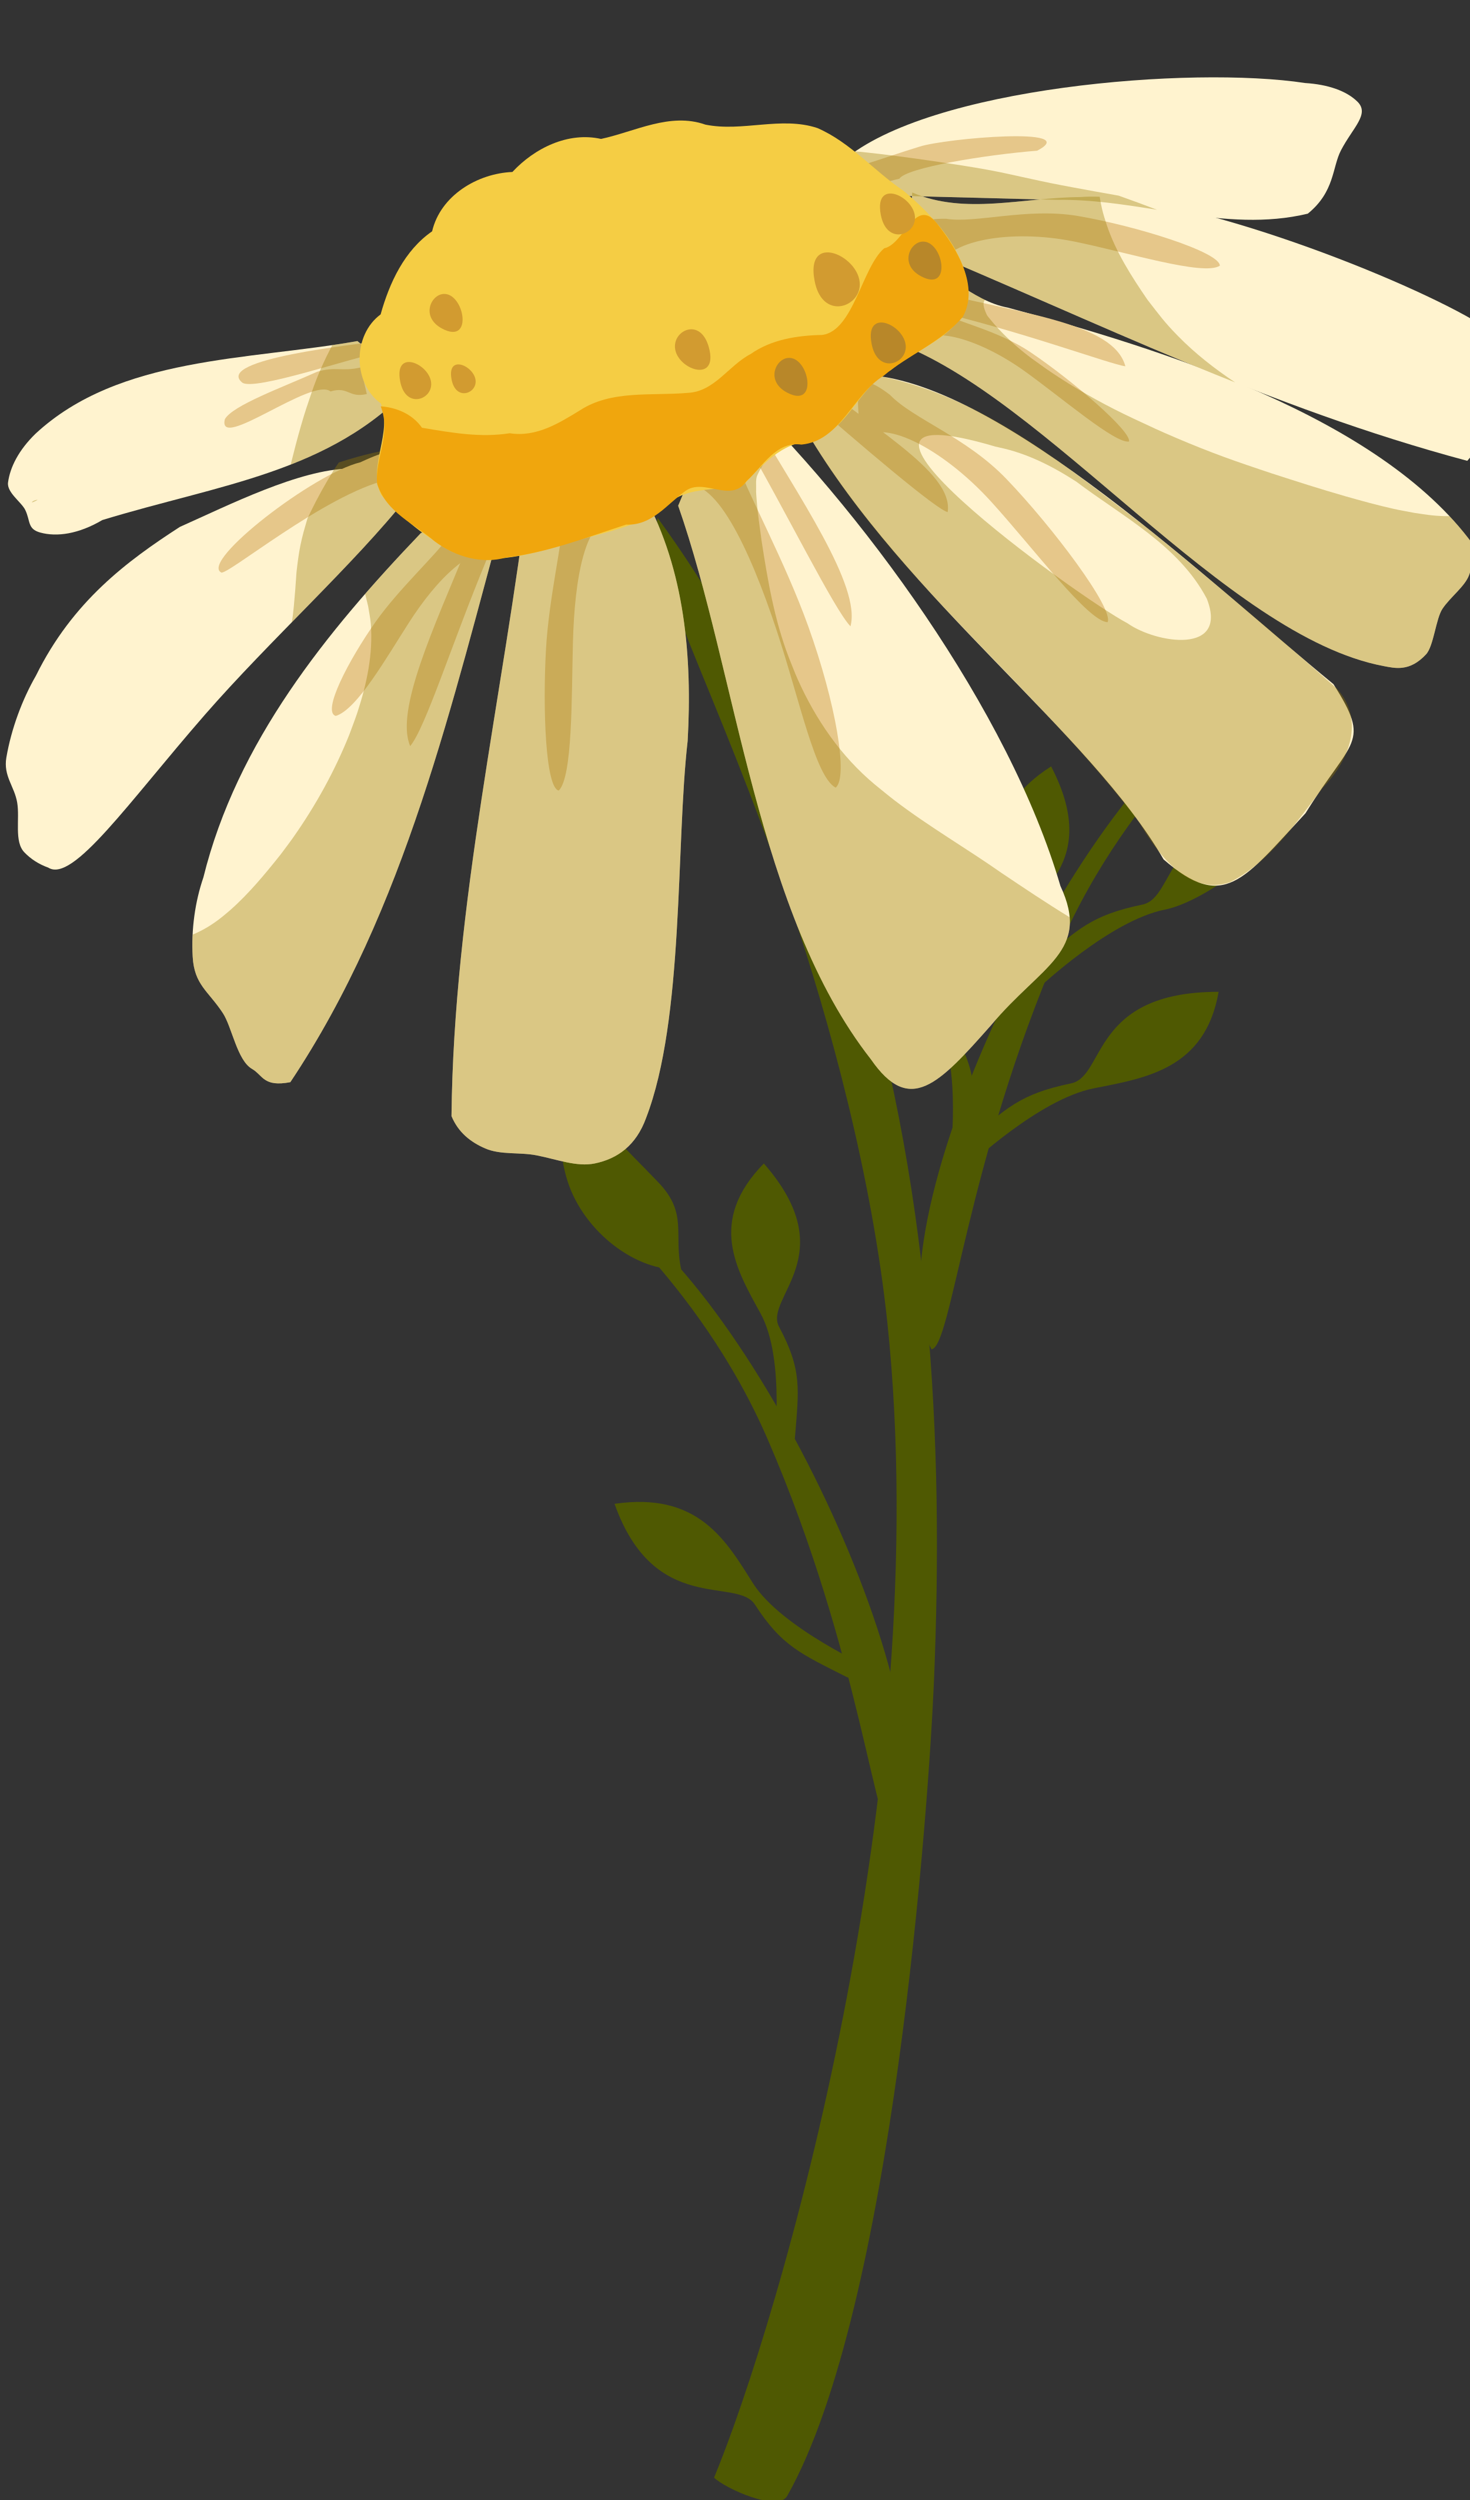 <?xml version="1.0" encoding="UTF-8" standalone="no"?>
<!-- Created with Inkscape (http://www.inkscape.org/) -->

<svg
   width="95.276mm"
   height="161.933mm"
   viewBox="0 0 95.276 161.933"
   version="1.1"
   id="svg5"
   xml:space="preserve"
   inkscape:version="1.2 (dc2aedaf03, 2022-05-15)"
   sodipodi:docname="large_1.svg"
   xmlns:inkscape="http://www.inkscape.org/namespaces/inkscape"
   xmlns:sodipodi="http://sodipodi.sourceforge.net/DTD/sodipodi-0.dtd"
   xmlns="http://www.w3.org/2000/svg"
   xmlns:svg="http://www.w3.org/2000/svg"><rect x="0" y="0" width="95.276" height="161.933" fill="#333333" stroke="none"/><sodipodi:namedview
     id="namedview7"
     pagecolor="#505050"
     bordercolor="#eeeeee"
     borderopacity="1"
     inkscape:showpageshadow="0"
     inkscape:pageopacity="0"
     inkscape:pagecheckerboard="0"
     inkscape:deskcolor="#505050"
     inkscape:document-units="mm"
     showgrid="false"
     inkscape:zoom="1.4503087"
     inkscape:cx="-75.501166"
     inkscape:cy="296.14384"
     inkscape:window-width="3200"
     inkscape:window-height="1271"
     inkscape:window-x="2391"
     inkscape:window-y="-9"
     inkscape:window-maximized="1"
     inkscape:current-layer="layer12"
     showguides="true" /><defs
     id="defs2" /><g
     inkscape:groupmode="layer"
     id="layer9"
     inkscape:label="Daisy2"
     transform="translate(6086.57,-776.617)"
     style="display:inline"><g
       inkscape:groupmode="layer"
       id="layer12"
       inkscape:label="petalas 2"
       style="display:inline"><g
         id="g2748"
         transform="matrix(-2.368,0,0,2.368,-6626.854,427.954)"
         style="display:inline;fill:#4f5902;fill-opacity:1"
         inkscape:export-filename="minhaFlor2.svg"
         inkscape:export-xdpi="96"
         inkscape:export-ydpi="96"><path
           d="m -246.159,161.404 c -2.785,3.82 -4.002,7.193 -5.265,11.147 -2.233,6.991 -2.577,14.115 -2.298,20.709 0.14,3.296 1.113,17.131 4.017,22.254 0.25,0.441 1.685,-0.199 2,-0.503 -1.762,-4.251 -6.082,-18.89 -4.743,-31.593 0.414,-3.936 1.559,-8.209 2.655,-11.414 2.105,-6.161 3.907,-9.072 3.634,-10.599 v 0"
           style="fill:#4f5902;fill-opacity:1;fill-rule:evenodd;stroke:none;stroke-width:0.003"
           id="path2728" /><path
           d="m -253.655,184.147 c 1.769,-3.378 -4.122,-15.624 -8.177,-17.602 -0.669,-0.326 2.729,2.12 4.666,6.577 2.567,5.907 2.959,10.974 3.511,11.025 v 0"
           style="fill:#4f5902;fill-opacity:1;fill-rule:evenodd;stroke:none;stroke-width:0.003"
           id="path2730" /><path
           d="m -256.602,173.566 c -1.048,-0.902 -1.426,-1.293 -2.826,-1.583 -0.943,-0.195 -0.542,-2.509 -4.038,-2.504 -0.624,10e-4 1.995,2.359 3.417,2.64 1.51,0.298 3.427,2.128 3.427,2.112 0.002,-0.122 0.176,-0.532 0.021,-0.665 v 0"
           style="fill:#4f5902;fill-opacity:1;fill-rule:evenodd;stroke:none;stroke-width:0.003"
           id="path2732" /><path
           d="m -254.651,178.456 c -1.047,-0.902 -1.426,-1.293 -2.826,-1.583 -0.943,-0.195 -0.542,-2.509 -4.038,-2.504 0.369,2.114 1.996,2.359 3.418,2.64 1.509,0.298 3.425,2.127 3.427,2.112 10e-4,-0.122 0.175,-0.532 0.019,-0.665 v 0"
           style="fill:#4f5902;fill-opacity:1;fill-rule:evenodd;stroke:none;stroke-width:0.003"
           id="path2734" /><path
           d="m -255.893,175.673 c -0.43,-1.26 -0.65,-1.743 -0.329,-3.033 0.216,-0.868 -2.222,-1.533 -0.708,-4.437 1.911,1.219 1.448,2.677 1.109,3.98 -0.36,1.383 0.603,3.767 0.589,3.76 -0.12,-0.051 -0.597,-0.084 -0.661,-0.271 v 0"
           style="fill:#4f5902;fill-opacity:1;fill-rule:evenodd;stroke:none;stroke-width:0.003"
           id="path2736" /><path
           d="m -254.746,178.539 c -0.105,-1.317 -0.198,-1.834 0.435,-3.02 0.427,-0.8 -1.781,-1.962 0.417,-4.468 1.556,1.59 0.743,2.911 0.088,4.108 -0.695,1.269 -0.351,3.793 -0.364,3.784 -0.105,-0.075 -0.56,-0.207 -0.576,-0.404 v 0"
           style="fill:#4f5902;fill-opacity:1;fill-rule:evenodd;stroke:none;stroke-width:0.003"
           id="path2738" /><path
           d="m -252.673,197.616 c -1.769,-3.38 4.12,-15.625 8.175,-17.603 0.669,-0.326 -2.729,2.12 -4.666,6.577 -2.566,5.907 -2.959,10.976 -3.509,11.026 v 0"
           style="fill:#4f5902;fill-opacity:1;fill-rule:evenodd;stroke:none;stroke-width:0.003"
           id="path2740" /><path
           d="m -246.805,181.962 c 1.238,0.067 2.666,-1.038 3.107,-2.404 0.506,-1.566 -0.07,-3.423 -0.064,-3.412 0.014,0.021 -0.002,0.293 -0.458,1.017 -0.919,1.459 -0.824,1.233 -1.96,2.418 -0.814,0.85 -0.413,1.412 -0.625,2.381 v 0"
           style="fill:#4f5902;fill-opacity:1;fill-rule:evenodd;stroke:none;stroke-width:0.003"
           id="path2742" /><path
           d="m -249.919,186.553 c -0.106,-1.317 -0.199,-1.834 0.435,-3.021 0.425,-0.798 -1.781,-1.962 0.417,-4.468 1.555,1.592 0.741,2.913 0.087,4.108 -0.695,1.271 -0.351,3.794 -0.364,3.784 -0.104,-0.074 -0.559,-0.207 -0.575,-0.402 v 0"
           style="fill:#4f5902;fill-opacity:1;fill-rule:evenodd;stroke:none;stroke-width:0.003"
           id="path2744" /><path
           d="m -251.334,193.111 c 1.257,-0.637 1.777,-0.846 2.512,-1.982 0.496,-0.765 2.756,0.308 3.841,-2.755 -2.296,-0.336 -3.055,1.012 -3.787,2.17 -0.776,1.228 -3.261,2.337 -3.245,2.342 0.124,0.04 0.494,0.32 0.68,0.225 v 0"
           style="fill:#4f5902;fill-opacity:1;fill-rule:evenodd;stroke:none;stroke-width:0.003"
           id="path2746" /></g><path
         style="display:inline;fill:#fff3cf;fill-opacity:1;stroke-width:1.49"
         d="m -6060.162,808.808 c -3.427,4.32 -8.914,9.276 -13.128,14.105 -4.982,5.711 -8.555,10.911 -10.152,9.902 -0.629,-0.226 -1.142,-0.565 -1.552,-0.993 -0.668,-0.696 -0.285,-2.157 -0.461,-3.214 -0.177,-1.062 -0.91,-1.72 -0.702,-2.928 0.319,-1.855 1.026,-3.754 1.918,-5.301 2.38,-4.826 5.938,-7.441 9.325,-9.633 3.194,-1.423 7.74,-3.716 10.987,-3.779"
         id="path2750"
         sodipodi:nodetypes="cscsssccc" /><path
         style="display:inline;fill:#fff3cf;fill-opacity:1;stroke-width:1.693"
         d="m -6053.739,809.264 c -3.538,12.83 -6.505,26.197 -14.013,37.448 -1.754,0.334 -1.771,-0.448 -2.488,-0.862 -0.959,-0.553 -1.298,-2.715 -1.885,-3.609 -0.944,-1.44 -1.854,-1.826 -1.957,-3.657 -0.099,-1.762 0.155,-3.564 0.694,-5.134 2.165,-8.754 7.971,-15.904 14.1,-22.308"
         id="path2752"
         sodipodi:nodetypes="ccssscc" /><path
         style="display:inline;fill:#fff3cf;fill-opacity:1;stroke-width:1.693"
         d="m -6052.306,808.116 c -1.651,13.597 -4.859,27.047 -5.001,40.794 0.442,1.063 1.241,1.688 2.194,2.098 0.995,0.428 2.222,0.228 3.325,0.445 1.34,0.263 2.604,0.763 3.767,0.524 1.468,-0.303 2.677,-1.157 3.326,-2.946 2.479,-6.434 1.919,-17.647 2.695,-24.427 0.299,-5.391 -0.168,-11.037 -2.806,-15.863"
         id="path2754"
         sodipodi:nodetypes="ccsssccc" /><path
         style="display:inline;fill:#fff3cf;fill-opacity:1;stroke-width:1.693"
         d="m -6042.615,809.374 c 3.791,10.821 5.087,26.401 12.492,35.857 2.504,3.614 4.349,1.681 7.792,-2.215 3.269,-3.902 6.477,-4.766 4.49,-9.014 -3.325,-11.353 -12.875,-24.446 -21.421,-32.629"
         id="path2756"
         sodipodi:nodetypes="ccccc" /><path
         style="display:inline;fill:#fff3cf;fill-opacity:1;stroke-width:1.746"
         d="m -6034.286,804.58 c 6.426,10.887 18.394,19.493 23.131,27.704 3.901,3.385 5.153,1.364 9.199,-2.99 3.02,-4.869 4.281,-4.477 1.812,-8.364 -7.965,-6.515 -21.47,-19.449 -30.127,-20.014"
         id="path2758"
         sodipodi:nodetypes="ccccc" /><path
         style="display:inline;fill:#fff3cf;fill-opacity:1;stroke-width:1.693"
         d="m -6028.639,798.755 c 9.816,3.496 21.477,19.076 31.756,21.007 0.721,0.135 1.675,0.389 2.74,-0.76 0.498,-0.537 0.636,-2.311 1.065,-2.952 0.512,-0.765 1.454,-1.444 1.725,-2.182 0.284,-0.775 0.393,-1.482 0.236,-2.011 -6.055,-8.266 -20.248,-12.652 -30.14,-15.316 -2.414,-0.454 -3.912,-2.542 -6.35,-2.826"
         id="path2760"
         sodipodi:nodetypes="cssssccc" /><path
         style="display:inline;fill:#fff3cf;fill-opacity:1;stroke-width:1.693"
         d="m -6027.65,792.4 c 12.354,5.136 23.182,10.59 36.178,14.066 0.438,-0.498 0.837,-0.968 1.194,-1.414 0.934,-1.165 0.371,-2.151 0.725,-3.025 0.442,-1.094 1.63,-2.007 1.084,-2.801 -0.472,-0.687 -1.331,-1.295 -2.606,-1.878 -5.344,-3.09 -19.354,-8.448 -25.488,-7.965 -3.679,0.018 -7.453,1.182 -10.883,-0.296"
         id="path2762"
         sodipodi:nodetypes="ccsssccc" /><path
         style="display:inline;fill:#fff3cf;fill-opacity:1;stroke-width:1.693"
         d="m -6018.014,789.565 c 5.409,-0.086 10.834,2.184 16.208,0.891 1.753,-1.424 1.574,-2.996 2.149,-4.101 0.768,-1.476 1.878,-2.349 1.071,-3.149 -0.708,-0.701 -1.907,-1.119 -3.393,-1.211 -7.37,-1.126 -24.381,0.267 -29.928,5.017 1.542,3.93 3.589,6.076 1.628,2.235"
         id="path2764"
         sodipodi:nodetypes="ccssccc" /><path
         style="display:inline;fill:#fff3cf;fill-opacity:1;stroke-width:1.693"
         d="m -6063.405,798.709 c -7.057,1.253 -15.439,0.971 -20.863,6.001 -1.093,1.064 -1.649,2.168 -1.781,3.159 -0.086,0.651 0.871,1.272 1.117,1.782 0.346,0.718 0.128,1.232 0.98,1.463 1.07,0.29 2.467,0.099 4.013,-0.811 7.617,-2.327 14.775,-3.06 20.059,-8.725"
         id="path2766"
         sodipodi:nodetypes="ccssscc" /><path
         style="display:inline;fill:#e6c78a;fill-opacity:1;stroke-width:0.234"
         id="path2768"
         d="m -6030.354,789.024 c 1.954,-0.52 0.105,-0.37 2.076,-0.832 0.445,-0.708 5.519,-1.542 8.932,-1.814 3.007,-1.577 -5.936,-0.804 -7.614,-0.266 -1.196,0.364 -2.375,0.781 -3.569,1.153 0.058,0.586 0.116,1.172 0.174,1.759 z"
         sodipodi:nodetypes="cccccc" /><path
         style="display:inline;fill:#e6c78a;fill-opacity:1;stroke-width:0.234"
         id="path2770"
         d="m -6059.475,805.309 c -4.076,2.503 0.315,-0.623 -3.748,1.255 -3.012,0.724 -10.341,6.384 -9.025,7.124 0.228,0.367 6.723,-5.056 10.827,-6.003 0.963,-0.744 1.35,0.304 2.343,-0.398 z"
         sodipodi:nodetypes="cccccc" /><path
         style="display:inline;fill:#e6c78a;fill-opacity:1;stroke-width:0.234"
         id="path2772"
         d="m -6063.194,800.417 c -1.22,0.286 -1.626,-0.081 -2.825,0.282 -2.303,1.032 -5.48,2.18 -5.978,3.072 -0.513,2.14 5.676,-2.765 6.848,-1.798 1.161,-0.352 1.172,0.444 2.354,0.166 z"
         sodipodi:nodetypes="cccccc" /><path
         style="display:inline;fill:#e6c78a;fill-opacity:1;stroke:none;stroke-width:0.296;stroke-opacity:1"
         id="path2774"
         d="m -6038.973,806.189 c 0.877,2.446 3.256,6.733 4.792,11.006 1.775,4.94 2.612,9.78 1.771,10.44 -1.323,-0.712 -2.309,-5.614 -3.83,-10.206 -1.756,-5.304 -4.084,-10.279 -6.182,-9.266 1.169,-3.047 1.554,-5.578 3.449,-1.974 z"
         sodipodi:nodetypes="cscscc" /><path
         style="display:inline;fill:#e6c78a;fill-opacity:1;stroke:none;stroke-width:0.234;stroke-opacity:1"
         id="path2776"
         d="m -6050.018,809.874 c -0.105,1.902 -0.98,5.496 -1.166,8.819 -0.215,3.842 -0.029,8.952 0.827,9.132 0.907,-0.884 0.828,-6.081 0.921,-9.612 0.108,-4.079 0.768,-8.116 2.744,-8.089 -1.726,-1.67 -2.677,-3.238 -3.326,-0.249 z"
         sodipodi:nodetypes="cscscc" /><path
         style="display:inline;fill:#e6c78a;fill-opacity:1;stroke:none;stroke-width:0.252;stroke-opacity:1"
         d="m -6056.268,811.955 1.246,0.891 c -2.269,5.468 -3.966,10.907 -4.963,12.098 -0.983,-2.295 1.504,-7.608 3.717,-12.989 z"
         id="path2778"
         sodipodi:nodetypes="cccc" /><path
         style="display:inline;fill:#e6c78a;fill-opacity:1;stroke:none;stroke-width:0.253;stroke-opacity:1"
         id="path2780"
         d="m -6028.875,802.204 c 1.493,1.554 4.915,2.714 7.525,5.427 3.017,3.136 6.978,8.418 6.569,9.285 -1.239,-0.007 -4.863,-4.859 -7.571,-7.829 -3.127,-3.43 -7.214,-5.568 -8.45,-3.899 -0.155,-2.878 -0.726,-5.023 1.927,-2.985 z"
         sodipodi:nodetypes="cscsccc" /><path
         style="display:inline;fill:#e6c78a;fill-opacity:1;stroke:none;stroke-width:0.185;stroke-opacity:1"
         id="path2782"
         d="m -6026.084,796.585 c 1.343,0.911 4.012,1.295 6.361,2.885 2.715,1.838 6.478,5.078 6.331,5.746 -0.896,0.154 -4.343,-2.824 -6.805,-4.584 -2.844,-2.033 -6.16,-3.025 -6.766,-1.682 -0.605,-2.022 -1.385,-3.471 0.88,-2.365 z"
         sodipodi:nodetypes="cscsccc" /><path
         style="display:inline;fill:#e6c78a;fill-opacity:1;stroke:none;stroke-width:0.234;stroke-opacity:1"
         id="path2784"
         d="m -6025.255,790.786 c 1.878,0.319 5.254,-0.736 8.536,-0.181 3.794,0.641 9.226,2.349 9.211,3.223 -1.063,0.689 -6.04,-0.888 -9.505,-1.579 -4.002,-0.798 -8.324,-0.098 -8.736,1.836 -1.247,-2.052 -2.565,-3.328 0.494,-3.299 z"
         sodipodi:nodetypes="cscsccc" /><path
         style="display:inline;fill:#e6c78a;fill-opacity:1;stroke:none;stroke-width:0.226;stroke-opacity:1"
         d="m -6026.53,795.378 0.092,1.28 c 5.887,1.338 11.868,3.575 12.807,3.683 -0.759,-2.877 -7.025,-3.417 -12.899,-4.964 z"
         id="path2786"
         sodipodi:nodetypes="ccccc" /><path
         style="display:inline;fill:#e6c78a;fill-opacity:1;stroke:none;stroke-width:0.226;stroke-opacity:1"
         d="m -6037.782,803.656 -0.788,1.005 c 2.99,5.163 6.074,11.449 7.122,12.523 0.708,-2.602 -3.393,-8.452 -6.333,-13.528 z"
         id="path2788"
         sodipodi:nodetypes="ccccc" /><path
         style="display:inline;fill:#e6c78a;fill-opacity:1;stroke:none;stroke-width:0.226;stroke-opacity:1"
         d="m -6034.862,800.312 -0.426,1.205 c 4.775,4.18 9.446,8.125 10.141,8.271 0.409,-2.684 -5.308,-5.605 -9.716,-9.476 z"
         id="path2790"
         sodipodi:nodetypes="ccccc" /><path
         id="path2792"
         style="display:inline;fill:#997a00;fill-opacity:0.36;stroke-width:1.49"
         d="m -6060.65,805.707 0.488,3.101 c -2.014,2.539 -4.74,5.299 -7.5,8.122 0.071,-0.342 0.098,-0.691 0.136,-1.038 0.07,-0.731 0.123,-1.464 0.172,-2.197 0.064,-0.575 0.134,-1.149 0.247,-1.715 0.143,-0.711 0.269,-1.1 0.466,-1.785 0.071,-0.147 0.141,-0.295 0.213,-0.442 0.448,-0.917 0.947,-1.808 1.482,-2.676 0.108,-0.172 0.222,-0.34 0.339,-0.506 1.567,-0.504 2.972,-0.845 3.955,-0.864 z" /><path
         style="display:inline;fill:#e6c78a;fill-opacity:1;stroke:none;stroke-width:0.211;stroke-opacity:1"
         id="path2794"
         d="m -6057.487,811.377 c -0.855,1.218 -3.25,3.401 -4.748,5.53 -1.731,2.461 -3.49,5.816 -2.574,6.084 1.385,-0.415 3.301,-3.808 4.772,-6.089 1.699,-2.634 4.018,-5.143 6.283,-4.777 -1.341,-1.39 -1.831,-2.578 -3.733,-0.749 z"
         sodipodi:nodetypes="cscscc" /><path
         id="path2796"
         style="display:inline;fill:#997a00;fill-opacity:0.36;stroke-width:1.693"
         d="m -6053.739,809.264 c -3.538,12.83 -6.506,26.197 -14.013,37.448 -1.754,0.334 -1.771,-0.449 -2.488,-0.862 -0.959,-0.553 -1.298,-2.715 -1.885,-3.609 -0.944,-1.44 -1.854,-1.826 -1.957,-3.657 -0.027,-0.476 -0.027,-0.955 -0,-1.431 0.688,-0.283 1.32,-0.675 1.901,-1.141 0.177,-0.148 0.358,-0.291 0.531,-0.444 1.216,-1.074 2.253,-2.332 3.262,-3.596 0.271,-0.366 0.55,-0.726 0.812,-1.098 1.462,-2.075 2.699,-4.311 3.645,-6.668 0.177,-0.488 0.37,-0.971 0.532,-1.464 0.602,-1.843 1.016,-3.771 0.862,-5.721 -0.031,-0.383 -0.116,-0.76 -0.173,-1.14 -0.068,-0.263 -0.124,-0.529 -0.194,-0.791 1.176,-1.351 2.391,-2.666 3.62,-3.95 z" /><path
         style="display:inline;fill:#997a00;fill-opacity:0.36;stroke-width:1.693"
         d="m -6052.306,808.116 c -1.651,13.597 -4.859,27.047 -5.001,40.794 0.442,1.063 1.241,1.688 2.194,2.098 0.995,0.428 2.222,0.228 3.325,0.445 1.34,0.263 2.604,0.763 3.767,0.524 1.468,-0.303 2.677,-1.157 3.326,-2.946 2.479,-6.434 1.919,-17.647 2.695,-24.427 0.299,-5.391 -0.168,-11.037 -2.806,-15.863"
         id="path2798"
         sodipodi:nodetypes="ccsssccc" /><path
         id="path2800"
         style="display:inline;fill:#997a00;fill-opacity:0.36;stroke-width:1.693"
         d="m -6039.261,801.372 c 1.317,1.261 2.658,2.639 3.996,4.109 -0.337,-0.006 -0.673,-0.016 -1.004,-0.048 -0.404,0.651 -0.895,1.255 -1.211,1.953 -0.126,0.277 -0.074,0.605 -0.083,0.91 -0.01,0.231 0.017,0.461 0.034,0.691 0.067,0.897 0.204,1.787 0.323,2.678 0.392,2.549 0.832,5.107 1.758,7.526 0.193,0.474 0.369,0.955 0.579,1.422 1.166,2.606 2.795,4.981 4.999,6.818 0.434,0.348 0.858,0.707 1.3,1.044 2.216,1.688 4.636,3.089 6.915,4.686 1.457,0.977 2.915,1.956 4.413,2.869 0.211,2.635 -2.418,3.797 -5.089,6.985 -3.443,3.896 -5.288,5.83 -7.792,2.215 -7.405,-9.456 -8.701,-25.036 -12.492,-35.857 z m 10.244,11.713 c -5e-4,0.003 0.01,0.006 0.01,0.009 -1e-4,6.4e-4 -1e-4,9.9e-4 -4e-4,0.003 4e-4,-0.003 -0.01,-0.008 -0.01,-0.011 z" /><path
         id="path2802"
         style="display:inline;fill:#997a00;fill-opacity:0.36;stroke-width:1.746"
         d="m -6029.446,801.005 c 6.638,1.359 11.995,5.831 17.255,9.83 4.148,3.384 8.267,6.84 12.265,10.381 1.855,2.047 0.784,4.683 -0.89,6.403 -1.742,2.256 -3.436,4.836 -6.049,6.145 -2.74,0.904 -4.699,-1.907 -5.907,-3.935 -6.696,-8.816 -15.857,-15.612 -21.514,-25.249 1.677,-1.046 2.683,-3.466 4.84,-3.575 z m 15.957,15.986 c 1.871,1.313 6.559,2.046 5.137,-1.593 -1.813,-3.454 -5.46,-5.318 -8.466,-7.588 -1.526,-0.985 -3.178,-1.829 -4.968,-2.204 -0.088,-0.024 -0.175,-0.044 -0.259,-0.059 -13.851,-4.1 5.342,9.758 8.556,11.443 z"
         sodipodi:nodetypes="cccccccccccccc" /><path
         id="path2804"
         style="display:inline;fill:#997a00;fill-opacity:0.36;stroke-width:1.693"
         d="m -6027.381,793.747 c 1.784,0.294 3.073,1.541 4.647,2.294 0,9e-5 0,2.7e-4 -1e-4,3.3e-4 -0.161,0.2 -0.097,0.487 0.118,0.959 0.044,0.097 0.127,0.17 0.19,0.255 0.234,0.281 0.302,0.371 0.563,0.651 0.671,0.721 1.411,1.375 2.204,1.959 0.736,0.526 0.977,0.711 1.758,1.217 1.532,0.992 3.135,1.869 4.788,2.643 1.224,0.57 1.574,0.745 2.827,1.278 1.019,0.434 2.014,0.831 3.053,1.213 0.508,0.187 1.02,0.363 1.531,0.539 0.52,0.179 1.043,0.351 1.564,0.526 1.58,0.511 3.161,1.019 4.758,1.476 0.977,0.28 2.14,0.598 3.136,0.819 0.441,0.098 0.887,0.173 1.331,0.259 0.394,0.055 0.785,0.124 1.181,0.164 0.366,0.036 0.736,0.056 1.106,0.049 0.545,0.581 1.05,1.184 1.508,1.808 0.157,0.529 0.049,1.236 -0.236,2.011 -0.271,0.738 -1.213,1.417 -1.725,2.182 -0.429,0.641 -0.567,2.415 -1.065,2.952 -1.065,1.149 -2.019,0.895 -2.74,0.76 -10.28,-1.931 -21.94,-17.511 -31.756,-21.007 l 1.032,-5.04 c 0.077,0.009 0.151,0.02 0.226,0.031 z" /><path
         id="path2806"
         style="display:inline;fill:#997a00;fill-opacity:0.36;stroke-width:1.693"
         d="m -6015.295,789.361 c 0.091,0.572 0.185,1.013 0.455,1.82 0.588,1.756 1.603,3.336 2.642,4.852 0.794,1.015 1.059,1.411 1.967,2.338 1.12,1.145 2.384,2.128 3.713,3.015 -7.021,-2.789 -13.809,-5.943 -21.131,-8.988 l 0.204,-3.313 c 3.43,1.479 7.205,0.313 10.884,0.296 0.391,-0.031 0.816,-0.036 1.268,-0.021 z" /><path
         id="path2808"
         style="display:inline;fill:#997a00;fill-opacity:0.36;stroke-width:1.693"
         d="m -6024.173,787.342 c 1.072,0.168 2.14,0.354 3.199,0.595 0.831,0.179 1.659,0.369 2.492,0.538 0.961,0.195 1.928,0.364 2.892,0.543 0.508,0.092 1.016,0.182 1.524,0.272 0.832,0.292 1.658,0.599 2.482,0.913 -2.143,-0.337 -4.287,-0.673 -6.429,-0.639 l -12.266,-0.317 c 1.961,3.84 -0.086,1.694 -1.628,-2.236 0.235,-0.201 0.49,-0.396 0.764,-0.585 0.103,0.008 0.205,0.015 0.308,0.022 1.582,0.159 3.158,0.373 4.732,0.601 0.643,0.096 1.287,0.191 1.93,0.292 z" /><path
         style="display:inline;fill:#e6c78a;fill-opacity:1;stroke-width:0.234"
         id="path2810"
         d="m -6058.859,797.599 c -1.345,0.212 -1.919,0.915 -3.264,1.123 -1.201,0.193 -10.585,1.154 -8.752,2.672 0.747,0.591 7.311,-1.688 8.91,-1.924 l 3.382,-0.125 z"
         sodipodi:nodetypes="scccccs" /><path
         id="path2812"
         style="display:inline;fill:#997a00;fill-opacity:0.36;stroke-width:1.693"
         d="m -6063.405,798.709 3.525,2.87 c -2.3,2.466 -4.955,3.997 -7.849,5.132 0.21,-0.847 0.426,-1.692 0.67,-2.53 0.285,-0.982 0.367,-1.191 0.692,-2.157 0.359,-1.055 0.813,-2.073 1.337,-3.053 0.548,-0.08 1.091,-0.166 1.625,-0.261 z m -20.724,10.282 c -0.029,0.018 -0.058,0.036 -0.088,0.052 -0.516,0.276 -0.229,-0.054 0.088,-0.052 z" /><path
         style="display:inline;fill:#f5cd44;fill-opacity:1;stroke-width:0.337"
         d="m -6061.891,802.747 c -1.827,-1.325 -1.825,-4.431 -0.01,-5.765 0.574,-2.048 1.538,-4.137 3.338,-5.382 0.543,-2.315 2.934,-3.75 5.203,-3.844 1.434,-1.543 3.612,-2.619 5.746,-2.14 2.214,-0.476 4.465,-1.736 6.763,-0.927 2.403,0.489 4.914,-0.559 7.263,0.223 2.144,0.931 3.676,2.789 5.592,4.072 2.088,1.764 4.244,4.112 4.195,7.015 -0.572,2.448 -3.294,3.135 -5.014,4.577 -2.142,1.107 -2.78,3.962 -5.164,4.58 -1.972,0.163 -3.171,1.565 -4.393,2.852 -1.816,0.482 -3.969,-0.017 -5.289,1.657 -2.273,1.363 -4.971,1.661 -7.434,2.537 -2.31,0.614 -5.042,1.15 -7.107,-0.413 -1.372,-0.845 -2.6,-1.915 -3.668,-3.12 -0.876,-1.929 0.765,-3.984 -0.022,-5.923 z"
         id="path2814"
         sodipodi:nodetypes="ccccccccccccccccccc" /><path
         id="path2816"
         style="display:inline;fill:#f0a60d;fill-opacity:1;stroke-width:0.337"
         d="m -6061.895,802.934 c 0.704,1.823 -0.389,3.355 -0.231,5.028 0.606,1.863 2.419,2.588 3.723,3.716 1.422,1.056 3.123,1.478 4.625,1.054 2.715,-0.323 5.236,-1.309 7.788,-2.136 1.665,0.076 2.619,-1.287 3.824,-2.163 1.227,-0.914 2.951,0.828 3.987,-0.658 1.054,-0.952 1.911,-2.594 3.552,-2.361 2.524,-0.233 3.35,-3.25 5.325,-4.456 1.638,-1.376 3.71,-2.155 5.133,-3.814 1.087,-1.971 -0.365,-4.418 -1.704,-6.091 -1.393,-1.709 -2.094,1.386 -3.389,1.646 -1.438,1.222 -1.999,5.373 -4.03,5.613 -1.641,0.036 -3.286,0.297 -4.63,1.238 -1.421,0.737 -2.333,2.427 -4.058,2.513 -2.363,0.208 -4.956,-0.2 -6.995,1.129 -1.371,0.836 -2.83,1.756 -4.561,1.487 -1.865,0.291 -3.64,-0.011 -5.684,-0.356 -0.658,-0.937 -1.722,-1.318 -2.672,-1.388 z"
         sodipodi:nodetypes="scccccccccccccccccss" /><path
         d="m -6035.491,799.8 c -0.824,0.072 -1.455,1.504 -0.074,2.241 2.066,1.102 1.435,-2.36 0.074,-2.241 v 0"
         style="display:inline;fill:#b88729;fill-opacity:1;fill-rule:evenodd;stroke:none;stroke-width:0.007"
         id="path2818" /><path
         d="m -6026.806,792.268 c -0.824,0.072 -1.455,1.504 -0.074,2.241 2.066,1.102 1.435,-2.36 0.074,-2.241 v 0"
         style="display:inline;fill:#b88729;fill-opacity:1;fill-rule:evenodd;stroke:none;stroke-width:0.007"
         id="path2820" /><path
         d="m -6057.844,795.658 c -0.824,0.072 -1.455,1.504 -0.074,2.241 2.065,1.102 1.435,-2.36 0.074,-2.241 v 0"
         style="display:inline;fill:#d29b30;fill-opacity:1;fill-rule:evenodd;stroke:none;stroke-width:0.007"
         id="path2822" /><path
         d="m -6027.911,799.402 c -0.283,0.917 -1.821,1.256 -2.164,-0.5 -0.515,-2.63 2.635,-1.008 2.164,0.5 v 0"
         style="display:inline;fill:#b88729;fill-opacity:1;fill-rule:evenodd;stroke:none;stroke-width:0.005"
         id="path2824" /><path
         d="m -6042.802,798.824 c 0.198,-0.956 1.677,-1.469 2.168,0.264 0.736,2.596 -2.499,1.31 -2.168,-0.264 v 0"
         style="display:inline;fill:#d29b30;fill-opacity:1;fill-rule:evenodd;stroke:none;stroke-width:0.005"
         id="path2826" /><path
         d="m -6030.91,795.457 c -0.381,1.212 -2.418,1.671 -2.862,-0.645 -0.666,-3.469 3.495,-1.35 2.862,0.645 v 0"
         style="display:inline;fill:#d29b30;fill-opacity:1;fill-rule:evenodd;stroke:none;stroke-width:0.007"
         id="path2828" /><path
         d="m -6027.314,791.047 c -0.283,0.917 -1.821,1.256 -2.165,-0.5 -0.515,-2.63 2.636,-1.008 2.165,0.5 v 0"
         style="display:inline;fill:#d29b30;fill-opacity:1;fill-rule:evenodd;stroke:none;stroke-width:0.005"
         id="path2830" /><path
         d="m -6058.665,801.786 c -0.257,0.833 -1.653,1.141 -1.965,-0.454 -0.468,-2.388 2.393,-0.916 1.965,0.454 v 0"
         style="display:inline;fill:#d29b30;fill-opacity:1;fill-rule:evenodd;stroke:none;stroke-width:0.005"
         id="path2832" /><path
         d="m -6055.775,801.556 c -0.2,0.646 -1.283,0.885 -1.525,-0.352 -0.363,-1.853 1.857,-0.711 1.525,0.352 v 0"
         style="display:inline;fill:#d29b30;fill-opacity:1;fill-rule:evenodd;stroke:none;stroke-width:0.004"
         id="path2834" /></g></g></svg>
